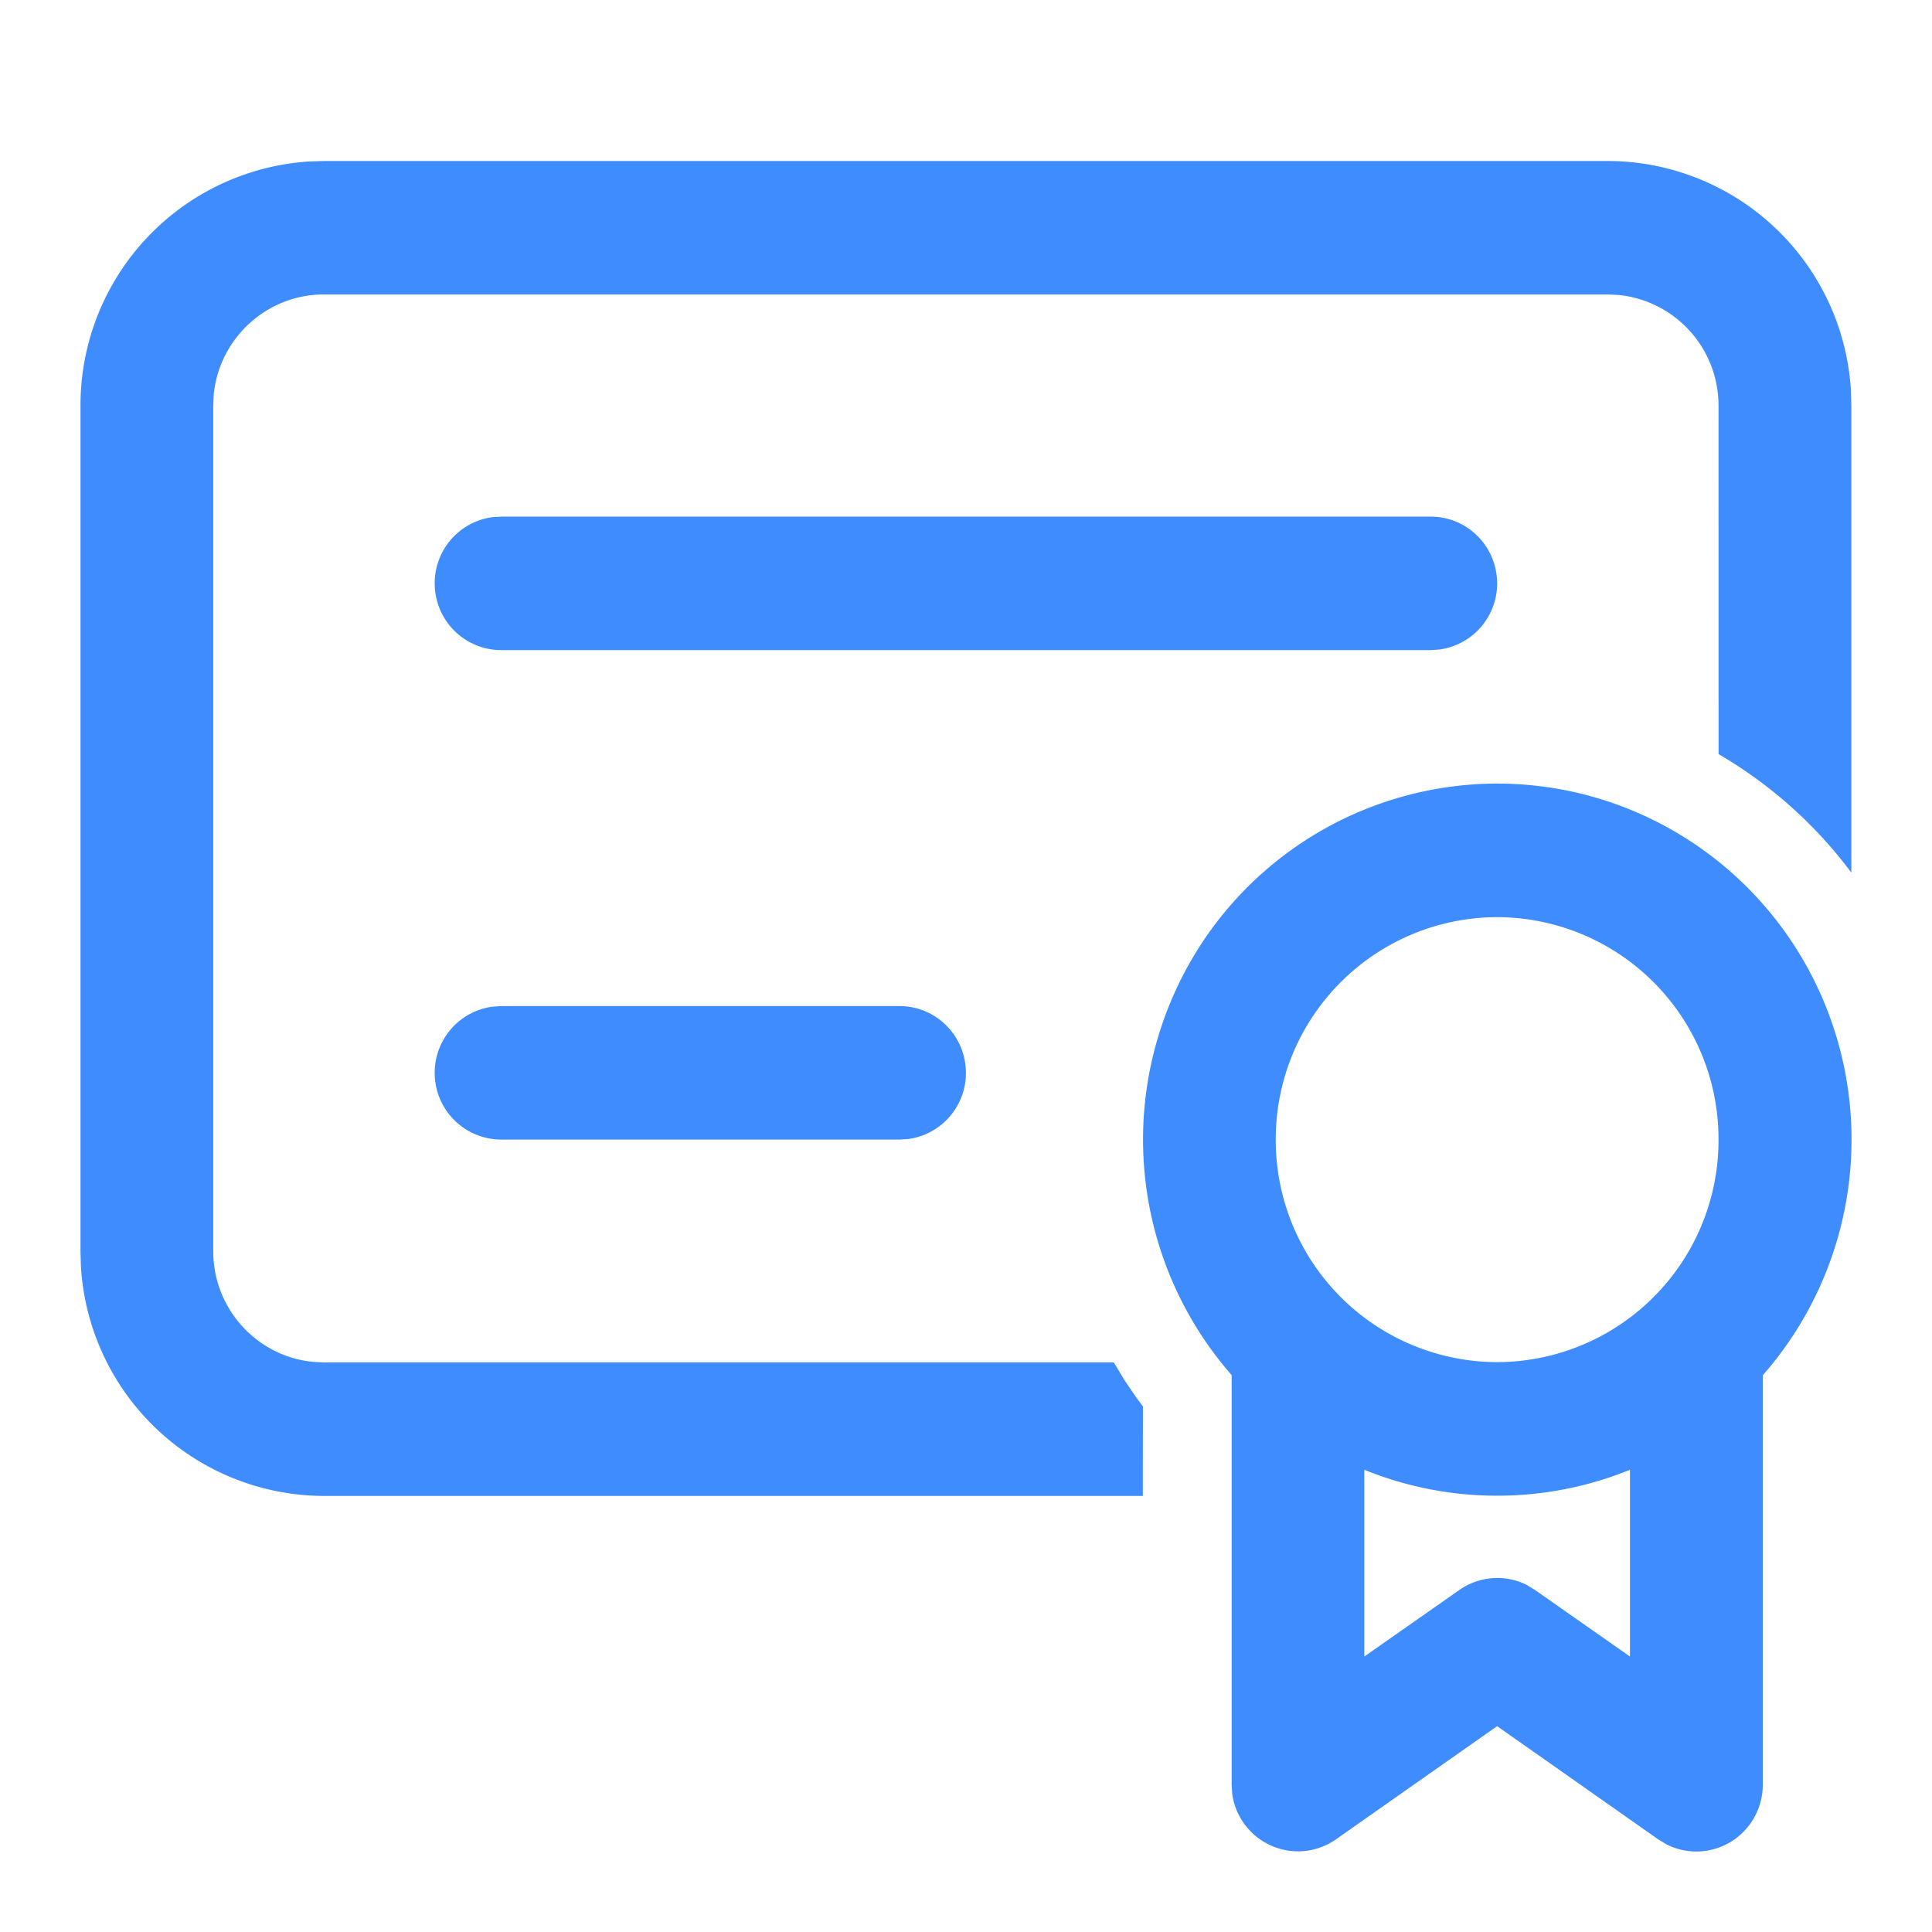 <svg width="24" height="24" viewBox="0 0 24 24" xmlns="http://www.w3.org/2000/svg">
    <defs>
        <filter color-interpolation-filters="auto" id="a">
            <feColorMatrix in="SourceGraphic" values="0 0 0 0 0.574 0 0 0 0 0.574 0 0 0 0 0.616 0 0 0 1 0"/>
        </filter>
        <filter color-interpolation-filters="auto" id="b">
            <feColorMatrix in="SourceGraphic" values="0 0 0 0 0.49 0 0 0 0 0.522 0 0 0 0 0.573 0 0 0 1 0"/>
        </filter>
    </defs>
    <g transform="translate(-509 -2775)" filter="#3f8cff" fill="none" fill-rule="evenodd">
        <g transform="translate(509 2775)" filter="#3f8cff">
            <path d="M18.598 9.734c1.73 0 3.3 1.018 4.013 2.603a4.44 4.44 0 0 1-.713 4.747v5.085a.83.83 0 0 1-.393.708.821.821 0 0 1-.806.033l-.099-.06-2.002-1.407-2.002 1.406a.821.821 0 0 1-.801.08.829.829 0 0 1-.488-.644l-.007-.116v-5.087a4.44 4.44 0 0 1-.711-4.745 4.398 4.398 0 0 1 4.01-2.603zm1.65 8.524a4.369 4.369 0 0 1-1.65.322 4.369 4.369 0 0 1-1.65-.322v2.32l1.178-.825a.821.821 0 0 1 .835-.067l.11.067 1.177.825v-2.32zM19.973 2a3.031 3.031 0 0 1 3.02 2.854l.005.186v5.8a5.538 5.538 0 0 0-1.649-1.472l-.001-4.328a1.38 1.38 0 0 0-1.234-1.375l-.14-.007H4.023c-.704 0-1.295.536-1.368 1.24l-.006.142v10.503c0 .715.541 1.304 1.234 1.374l.14.008h9.814l.135.225.148.217.078.104-.001 1.112H4.025a3.031 3.031 0 0 1-3.02-2.856L1 15.543V5.04a3.034 3.034 0 0 1 2.84-3.034L4.025 2h15.948zm-1.375 9.393a2.757 2.757 0 0 0-2.75 2.764 2.757 2.757 0 0 0 2.75 2.764 2.757 2.757 0 0 0 2.75-2.764 2.757 2.757 0 0 0-2.75-2.764zm-7.424 1.105c.434 0 .793.338.823.773a.828.828 0 0 1-.71.878l-.113.007h-4.95a.827.827 0 0 1-.822-.772.828.828 0 0 1 .71-.878l.112-.008h4.95zm6.6-6.08c.433 0 .792.337.822.772a.828.828 0 0 1-.71.878l-.113.008H6.224a.827.827 0 0 1-.822-.773.828.828 0 0 1 .71-.878l.112-.007h11.55z" fill="#3f8cff" fill-rule="nonzero"/>
        </g>
    </g>
</svg>
